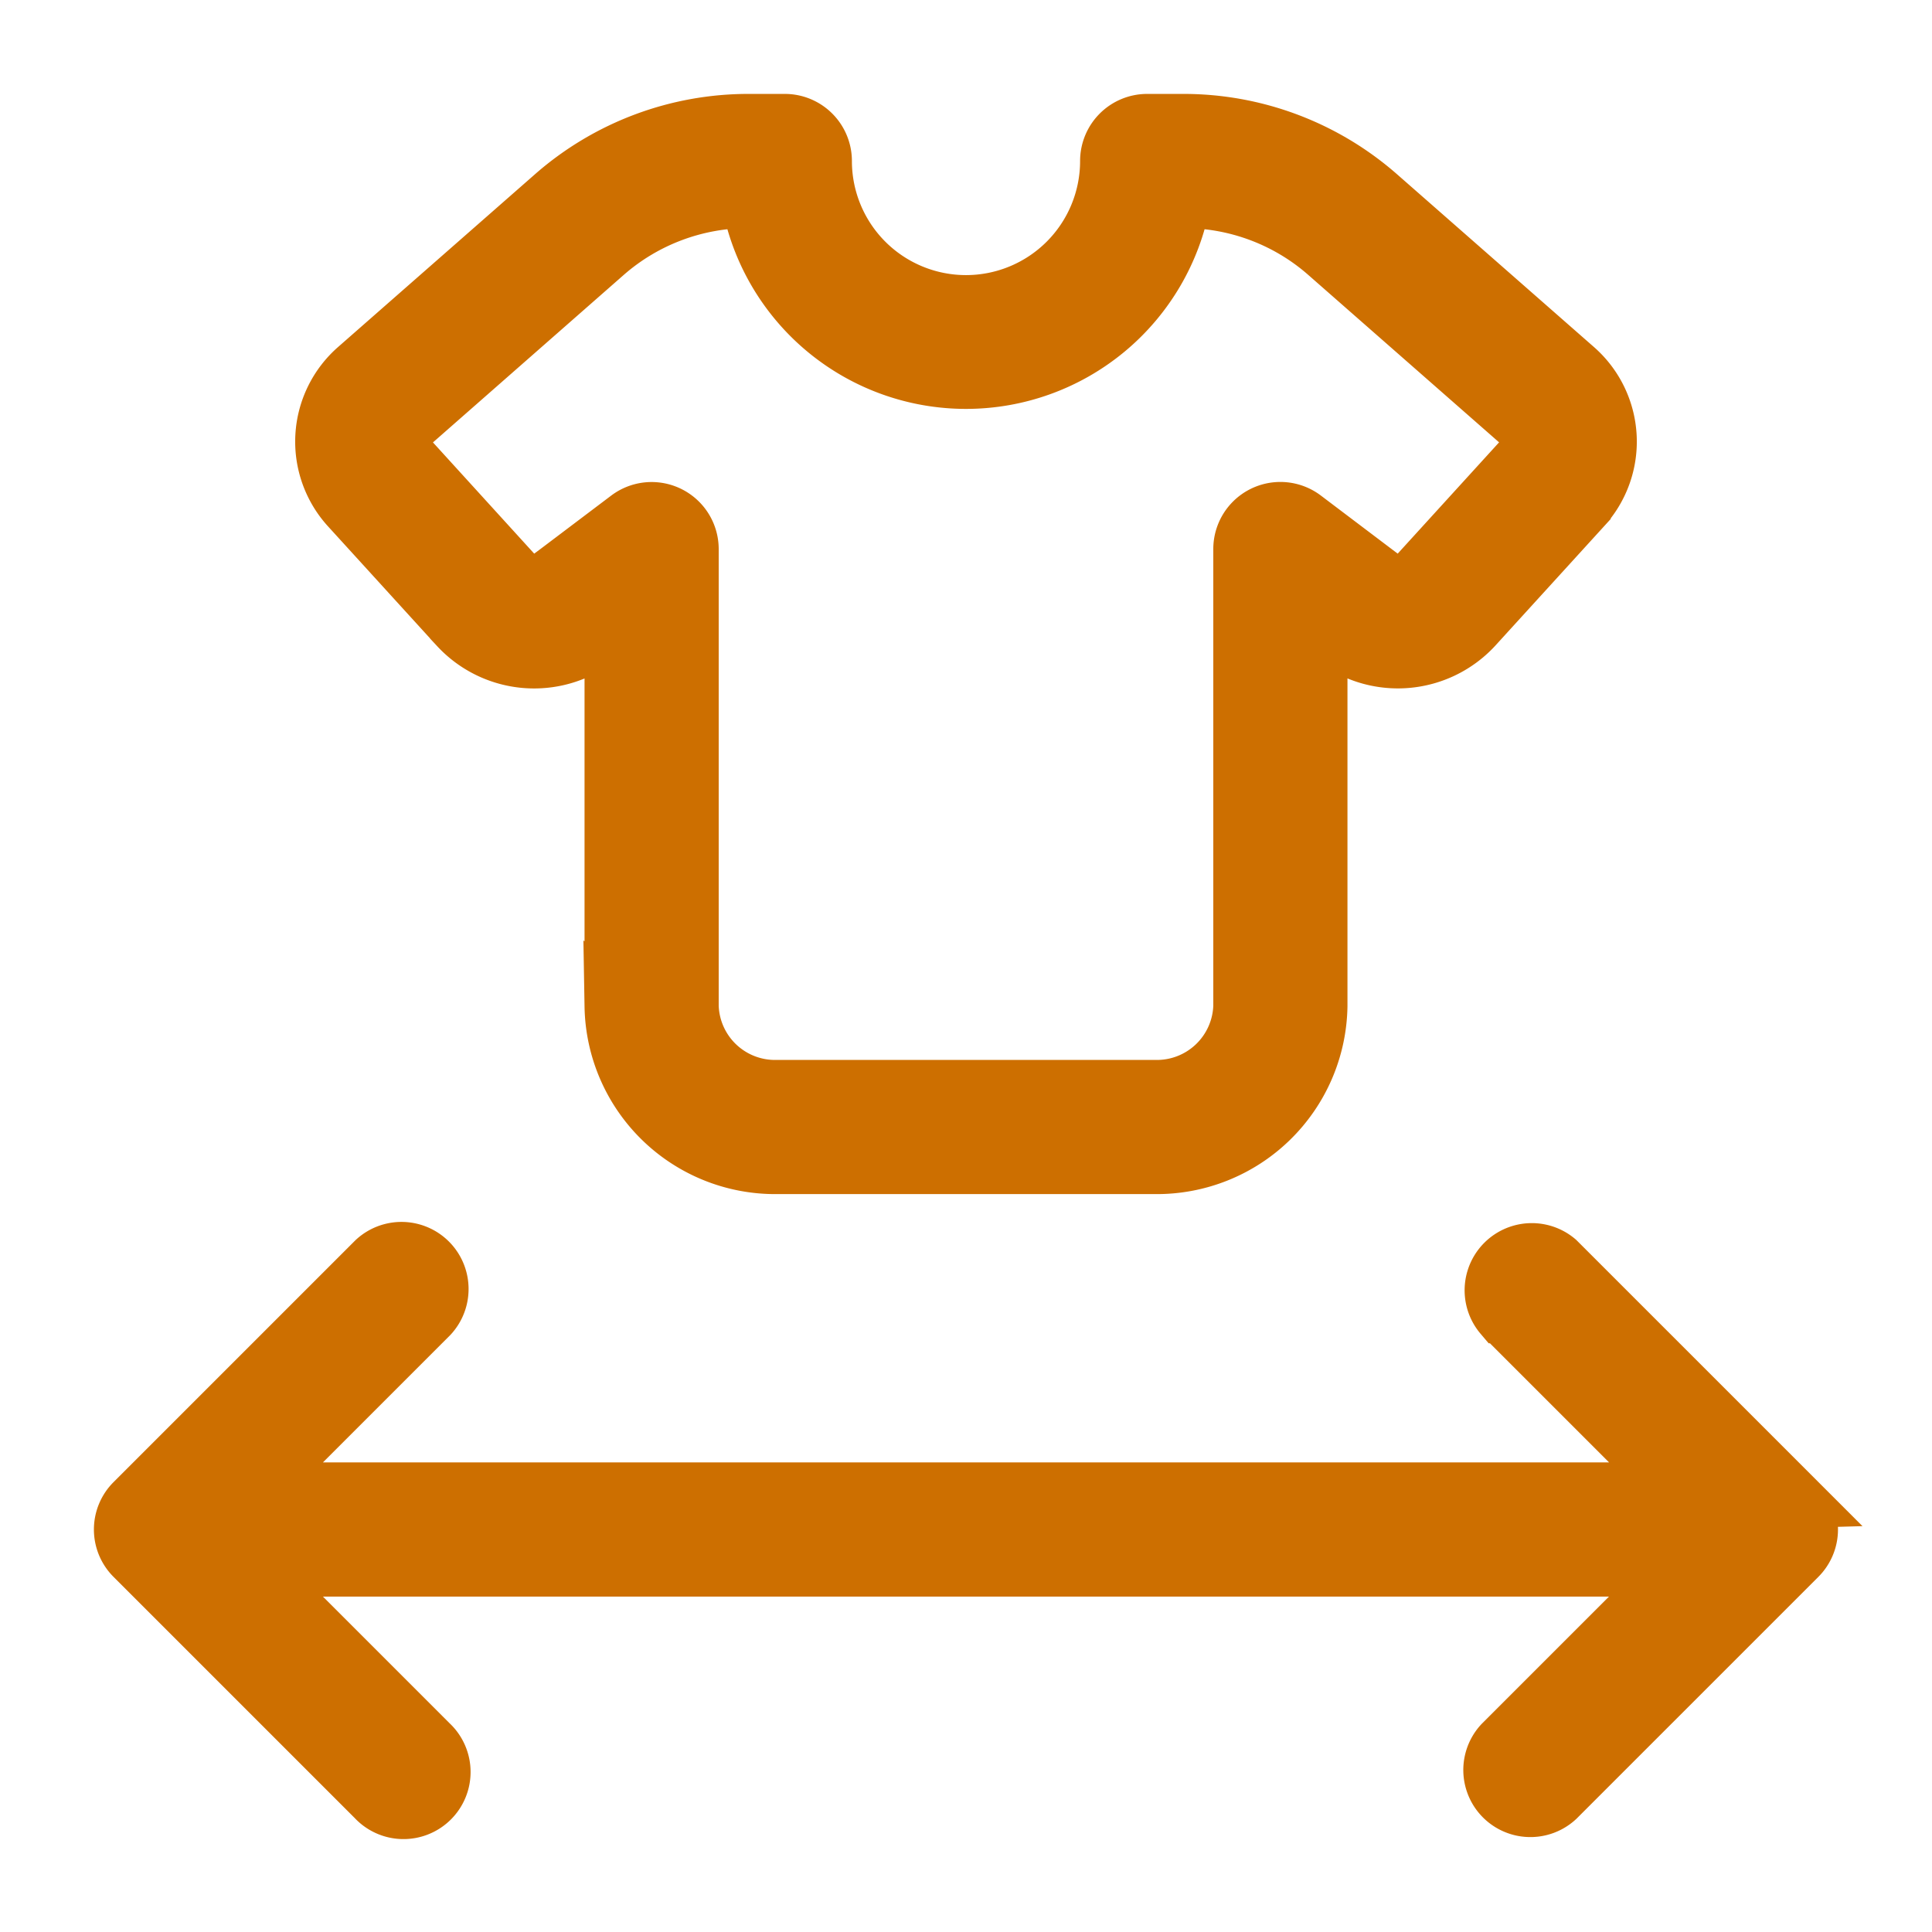 <svg width="18" height="18" viewBox="0 0 18 18" fill="none" xmlns="http://www.w3.org/2000/svg">
    <path d="M7.243 10.875h3.514a1.526 1.526 0 0 0 1.547-1.5V5.869l.134.101a.983.983 0 0 0 1.305-.119l1.014-1.113a.922.922 0 0 0-.075-1.32l-1.835-1.61a2.766 2.766 0 0 0-1.828-.683h-.332a.375.375 0 0 0-.374.375 1.313 1.313 0 0 1-2.626 0 .375.375 0 0 0-.375-.375h-.331a2.766 2.766 0 0 0-1.828.683l-1.835 1.61a.922.922 0 0 0-.075 1.32l1.014 1.113a.983.983 0 0 0 1.306.119l.133-.101v3.506a1.526 1.526 0 0 0 1.547 1.5zM5.11 5.371a.227.227 0 0 1-.3-.025L3.797 4.233a.171.171 0 0 1 .016-.25l1.835-1.611c.366-.32.837-.497 1.324-.497a2.063 2.063 0 0 0 4.056 0c.487 0 .958.176 1.324.497l1.835 1.61a.176.176 0 0 1 .063.124.172.172 0 0 1-.047.127l-1.014 1.113a.226.226 0 0 1-.3.025l-.734-.555a.375.375 0 0 0-.601.3v4.259a.776.776 0 0 1-.797.75H7.243a.775.775 0 0 1-.797-.75V5.116a.375.375 0 0 0-.6-.3l-.735.555zm11.654 8.614a.374.374 0 0 1 0 .53l-2.25 2.25a.375.375 0 0 1-.53-.53l1.61-1.61H2.405l1.61 1.61a.375.375 0 1 1-.53.53l-2.25-2.25a.374.374 0 0 1 0-.53l2.25-2.25a.375.375 0 0 1 .53.53l-1.61 1.61h13.19l-1.61-1.61a.376.376 0 0 1 .53-.53l2.25 2.25z" fill="#CD6F00" stroke="#CD6F00" stroke-width=".5"/>
</svg>
